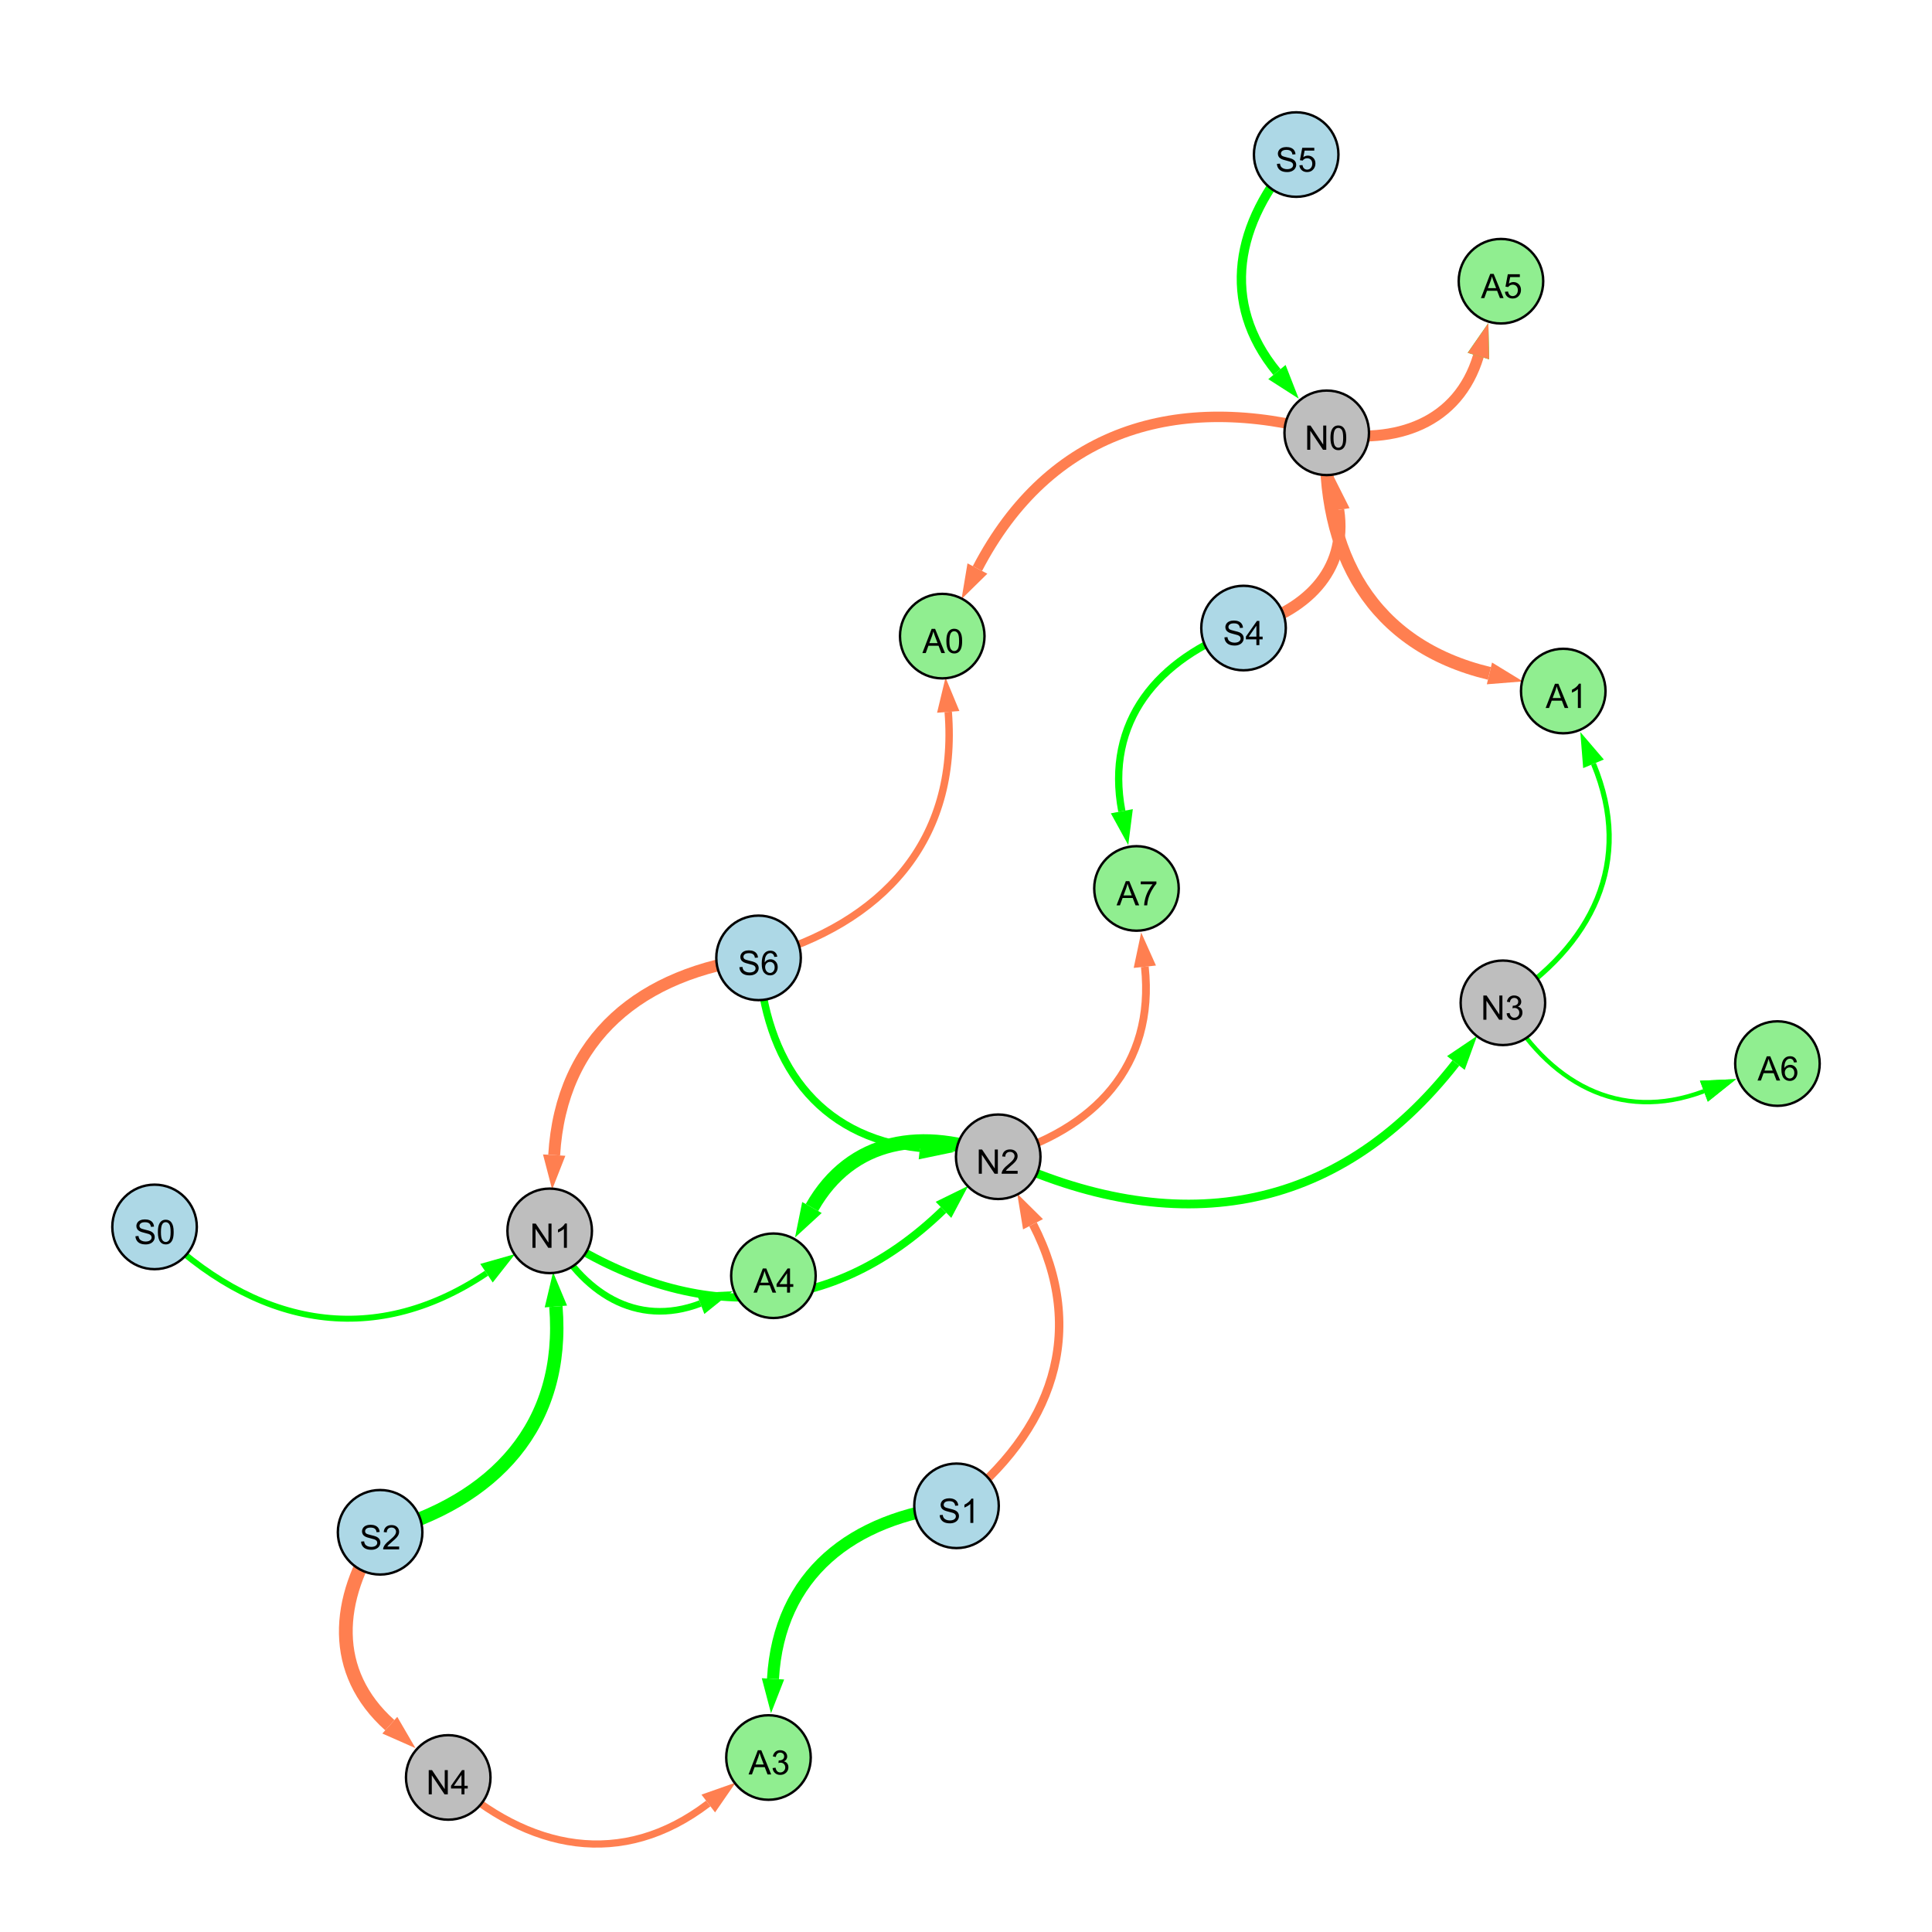 <?xml version="1.0" encoding="UTF-8"?>
<svg xmlns="http://www.w3.org/2000/svg" xmlns:xlink="http://www.w3.org/1999/xlink" width="800" height="800" viewBox="0 0 800 800">
<defs>
<g>
<g id="glyph-0-0">
<path d="M 0.629 -3.219 L 1.879 -3.328 C 1.938 -2.828 2.078 -2.418 2.293 -2.094 C 2.512 -1.773 2.848 -1.516 3.301 -1.316 C 3.758 -1.117 4.27 -1.02 4.84 -1.02 C 5.344 -1.02 5.793 -1.094 6.18 -1.242 C 6.566 -1.395 6.855 -1.602 7.043 -1.863 C 7.234 -2.125 7.328 -2.41 7.328 -2.719 C 7.328 -3.035 7.238 -3.309 7.055 -3.543 C 6.871 -3.777 6.57 -3.977 6.152 -4.137 C 5.883 -4.242 5.289 -4.402 4.367 -4.625 C 3.449 -4.844 2.805 -5.055 2.434 -5.25 C 1.953 -5.5 1.598 -5.812 1.363 -6.184 C 1.129 -6.555 1.012 -6.969 1.012 -7.43 C 1.012 -7.938 1.156 -8.41 1.441 -8.848 C 1.73 -9.289 2.148 -9.621 2.699 -9.852 C 3.25 -10.078 3.863 -10.191 4.539 -10.191 C 5.281 -10.191 5.938 -10.074 6.504 -9.832 C 7.07 -9.594 7.508 -9.242 7.812 -8.777 C 8.117 -8.312 8.281 -7.785 8.305 -7.199 L 7.035 -7.102 C 6.965 -7.734 6.734 -8.215 6.34 -8.539 C 5.945 -8.863 5.363 -9.023 4.594 -9.023 C 3.793 -9.023 3.207 -8.875 2.84 -8.582 C 2.473 -8.289 2.289 -7.934 2.289 -7.52 C 2.289 -7.16 2.422 -6.863 2.68 -6.633 C 2.934 -6.398 3.602 -6.16 4.68 -5.918 C 5.758 -5.672 6.496 -5.461 6.898 -5.277 C 7.48 -5.008 7.91 -4.668 8.188 -4.254 C 8.469 -3.844 8.605 -3.367 8.605 -2.828 C 8.605 -2.297 8.453 -1.793 8.148 -1.324 C 7.844 -0.852 7.406 -0.484 6.832 -0.223 C 6.262 0.039 5.617 0.172 4.902 0.172 C 3.996 0.172 3.234 0.039 2.621 -0.227 C 2.008 -0.488 1.527 -0.887 1.18 -1.418 C 0.832 -1.949 0.648 -2.551 0.629 -3.219 Z M 0.629 -3.219 "/>
</g>
<g id="glyph-0-1">
<path d="M 7.047 -1.184 L 7.047 0 L 0.422 0 C 0.414 -0.297 0.461 -0.582 0.566 -0.855 C 0.734 -1.305 1.008 -1.75 1.379 -2.188 C 1.75 -2.625 2.285 -3.133 2.988 -3.703 C 4.078 -4.598 4.812 -5.305 5.195 -5.828 C 5.578 -6.348 5.77 -6.844 5.77 -7.309 C 5.77 -7.797 5.594 -8.207 5.246 -8.543 C 4.898 -8.875 4.445 -9.043 3.883 -9.043 C 3.289 -9.043 2.816 -8.867 2.461 -8.512 C 2.105 -8.156 1.926 -7.664 1.922 -7.035 L 0.656 -7.164 C 0.742 -8.109 1.07 -8.828 1.633 -9.32 C 2.199 -9.816 2.957 -10.062 3.91 -10.062 C 4.871 -10.062 5.633 -9.797 6.195 -9.262 C 6.754 -8.73 7.035 -8.07 7.035 -7.281 C 7.035 -6.879 6.953 -6.484 6.789 -6.098 C 6.625 -5.711 6.352 -5.301 5.973 -4.875 C 5.59 -4.445 4.957 -3.859 4.074 -3.109 C 3.336 -2.492 2.863 -2.07 2.652 -1.848 C 2.441 -1.629 2.27 -1.406 2.133 -1.184 Z M 7.047 -1.184 "/>
</g>
<g id="glyph-0-2">
<path d="M 1.066 0 L 1.066 -10.023 L 2.426 -10.023 L 7.691 -2.152 L 7.691 -10.023 L 8.961 -10.023 L 8.961 0 L 7.602 0 L 2.336 -7.875 L 2.336 0 Z M 1.066 0 "/>
</g>
<g id="glyph-0-3">
<path d="M 5.215 0 L 3.984 0 L 3.984 -7.84 C 3.688 -7.559 3.301 -7.277 2.82 -6.992 C 2.34 -6.711 1.906 -6.5 1.523 -6.359 L 1.523 -7.547 C 2.211 -7.871 2.812 -8.262 3.328 -8.723 C 3.844 -9.184 4.207 -9.629 4.422 -10.062 L 5.215 -10.062 Z M 5.215 0 "/>
</g>
<g id="glyph-0-4">
<path d="M 4.523 0 L 4.523 -2.398 L 0.18 -2.398 L 0.18 -3.527 L 4.75 -10.023 L 5.758 -10.023 L 5.758 -3.527 L 7.109 -3.527 L 7.109 -2.398 L 5.758 -2.398 L 5.758 0 L 4.523 0 M 4.523 -3.527 L 4.523 -8.047 L 1.387 -3.527 Z M 4.523 -3.527 "/>
</g>
<g id="glyph-0-5">
<path d="M 0.582 -4.941 C 0.582 -6.129 0.703 -7.082 0.945 -7.805 C 1.191 -8.527 1.555 -9.082 2.035 -9.477 C 2.516 -9.867 3.121 -10.062 3.848 -10.062 C 4.387 -10.062 4.859 -9.953 5.266 -9.738 C 5.668 -9.52 6.004 -9.211 6.27 -8.801 C 6.531 -8.395 6.738 -7.898 6.891 -7.312 C 7.039 -6.727 7.117 -5.938 7.117 -4.941 C 7.117 -3.766 6.996 -2.816 6.754 -2.094 C 6.512 -1.371 6.152 -0.816 5.672 -0.422 C 5.191 -0.027 4.582 0.172 3.848 0.172 C 2.883 0.172 2.125 -0.176 1.57 -0.867 C 0.91 -1.703 0.582 -3.059 0.582 -4.941 M 1.844 -4.941 C 1.844 -3.297 2.039 -2.203 2.422 -1.656 C 2.809 -1.113 3.285 -0.84 3.848 -0.84 C 4.414 -0.84 4.891 -1.113 5.273 -1.66 C 5.66 -2.207 5.852 -3.301 5.852 -4.941 C 5.852 -6.594 5.66 -7.688 5.273 -8.23 C 4.891 -8.773 4.41 -9.043 3.836 -9.043 C 3.27 -9.043 2.82 -8.805 2.48 -8.328 C 2.059 -7.715 1.844 -6.586 1.844 -4.941 Z M 1.844 -4.941 "/>
</g>
<g id="glyph-0-6">
<path d="M 0.586 -2.645 L 1.82 -2.809 C 1.961 -2.113 2.199 -1.609 2.539 -1.301 C 2.879 -0.996 3.293 -0.84 3.781 -0.84 C 4.359 -0.84 4.848 -1.043 5.246 -1.441 C 5.645 -1.844 5.844 -2.34 5.844 -2.934 C 5.844 -3.496 5.66 -3.965 5.289 -4.332 C 4.922 -4.699 4.453 -4.883 3.883 -4.883 C 3.648 -4.883 3.359 -4.836 3.016 -4.742 L 3.152 -5.824 C 3.234 -5.816 3.301 -5.812 3.352 -5.812 C 3.875 -5.812 4.344 -5.945 4.766 -6.219 C 5.184 -6.492 5.395 -6.914 5.395 -7.484 C 5.395 -7.938 5.242 -8.309 4.938 -8.605 C 4.629 -8.902 4.234 -9.051 3.754 -9.051 C 3.273 -9.051 2.875 -8.898 2.555 -8.602 C 2.238 -8.297 2.031 -7.848 1.941 -7.246 L 0.711 -7.465 C 0.859 -8.289 1.203 -8.93 1.734 -9.383 C 2.27 -9.836 2.934 -10.062 3.727 -10.062 C 4.273 -10.062 4.777 -9.945 5.234 -9.711 C 5.695 -9.477 6.047 -9.156 6.293 -8.75 C 6.535 -8.344 6.656 -7.914 6.656 -7.457 C 6.656 -7.023 6.543 -6.629 6.309 -6.273 C 6.078 -5.918 5.734 -5.637 5.277 -5.43 C 5.871 -5.289 6.328 -5.008 6.656 -4.578 C 6.984 -4.145 7.148 -3.605 7.148 -2.961 C 7.148 -2.086 6.832 -1.344 6.195 -0.734 C 5.555 -0.125 4.75 0.18 3.773 0.18 C 2.895 0.18 2.164 -0.086 1.582 -0.609 C 1 -1.133 0.672 -1.812 0.586 -2.645 Z M 0.586 -2.645 "/>
</g>
<g id="glyph-0-7">
<path d="M 0.582 -2.625 L 1.875 -2.734 C 1.969 -2.105 2.191 -1.633 2.539 -1.316 C 2.887 -1 3.309 -0.84 3.801 -0.84 C 4.395 -0.84 4.895 -1.062 5.305 -1.512 C 5.715 -1.957 5.922 -2.551 5.922 -3.289 C 5.922 -3.988 5.723 -4.543 5.328 -4.949 C 4.934 -5.355 4.418 -5.559 3.781 -5.559 C 3.383 -5.559 3.027 -5.469 2.707 -5.289 C 2.387 -5.109 2.137 -4.875 1.953 -4.586 L 0.801 -4.738 L 1.77 -9.883 L 6.754 -9.883 L 6.754 -8.711 L 2.754 -8.711 L 2.215 -6.016 C 2.816 -6.434 3.449 -6.645 4.109 -6.645 C 4.984 -6.645 5.723 -6.34 6.324 -5.734 C 6.926 -5.129 7.227 -4.352 7.227 -3.398 C 7.227 -2.492 6.961 -1.707 6.434 -1.047 C 5.789 -0.234 4.914 0.172 3.801 0.172 C 2.891 0.172 2.145 -0.086 1.57 -0.594 C 0.992 -1.105 0.664 -1.781 0.582 -2.625 Z M 0.582 -2.625 "/>
</g>
<g id="glyph-0-8">
<path d="M 6.965 -7.566 L 5.742 -7.473 C 5.633 -7.953 5.477 -8.305 5.277 -8.523 C 4.945 -8.875 4.535 -9.051 4.047 -9.051 C 3.656 -9.051 3.312 -8.941 3.016 -8.723 C 2.629 -8.441 2.32 -8.027 2.098 -7.484 C 1.875 -6.941 1.758 -6.172 1.75 -5.168 C 2.047 -5.617 2.41 -5.953 2.836 -6.172 C 3.266 -6.391 3.715 -6.5 4.184 -6.5 C 5.004 -6.5 5.703 -6.199 6.277 -5.594 C 6.855 -4.992 7.145 -4.211 7.145 -3.254 C 7.145 -2.625 7.008 -2.039 6.738 -1.5 C 6.465 -0.961 6.094 -0.547 5.617 -0.258 C 5.145 0.027 4.609 0.172 4.008 0.172 C 2.98 0.172 2.145 -0.207 1.496 -0.961 C 0.852 -1.715 0.527 -2.957 0.527 -4.688 C 0.527 -6.625 0.883 -8.035 1.602 -8.914 C 2.223 -9.68 3.066 -10.062 4.121 -10.062 C 4.91 -10.062 5.555 -9.84 6.059 -9.398 C 6.562 -8.957 6.867 -8.348 6.965 -7.566 M 1.941 -3.246 C 1.941 -2.824 2.031 -2.418 2.211 -2.031 C 2.391 -1.645 2.645 -1.348 2.969 -1.145 C 3.289 -0.941 3.629 -0.84 3.984 -0.84 C 4.504 -0.84 4.953 -1.051 5.324 -1.469 C 5.699 -1.891 5.887 -2.457 5.887 -3.18 C 5.887 -3.871 5.699 -4.418 5.332 -4.816 C 4.961 -5.215 4.5 -5.414 3.938 -5.414 C 3.383 -5.414 2.91 -5.215 2.523 -4.816 C 2.137 -4.418 1.941 -3.895 1.941 -3.246 Z M 1.941 -3.246 "/>
</g>
<g id="glyph-0-9">
<path d="M -0.02 0 L 3.828 -10.023 L 5.258 -10.023 L 9.359 0 L 7.848 0 L 6.68 -3.035 L 2.488 -3.035 L 1.387 0 L -0.02 0 M 2.871 -4.117 L 6.27 -4.117 L 5.223 -6.891 C 4.902 -7.734 4.668 -8.426 4.512 -8.969 C 4.383 -8.328 4.203 -7.688 3.973 -7.055 Z M 2.871 -4.117 "/>
</g>
<g id="glyph-0-10">
<path d="M 0.664 -8.711 L 0.664 -9.891 L 7.148 -9.891 L 7.148 -8.934 C 6.512 -8.254 5.879 -7.352 5.254 -6.227 C 4.625 -5.102 4.141 -3.945 3.801 -2.754 C 3.555 -1.918 3.398 -0.996 3.328 0 L 2.062 0 C 2.078 -0.789 2.234 -1.742 2.531 -2.859 C 2.824 -3.973 3.25 -5.051 3.805 -6.086 C 4.359 -7.125 4.945 -8 5.57 -8.711 Z M 0.664 -8.711 "/>
</g>
</g>
</defs>
<rect x="-80" y="-80" width="960" height="960" fill="rgb(100%, 100%, 100%)" fill-opacity="1"/>
<path fill="none" stroke-width="5.537" stroke-linecap="butt" stroke-linejoin="miter" stroke="rgb(0%, 100%, 0%)" stroke-opacity="1" stroke-miterlimit="10" d="M 157.395 634.484 C 205.027 621.516 234.184 589.949 230.176 540.992 "/>
<path fill-rule="nonzero" fill="rgb(0%, 100%, 0%)" fill-opacity="1" d="M 229.012 526.773 L 234.797 540.613 L 225.555 541.371 L 229.012 526.773 "/>
<path fill="none" stroke-width="4.753" stroke-linecap="butt" stroke-linejoin="miter" stroke="rgb(100%, 49.804%, 31.373%)" stroke-opacity="1" stroke-miterlimit="10" d="M 514.922 260.059 C 540.262 253.578 558.129 236.543 554.246 211.129 "/>
<path fill-rule="nonzero" fill="rgb(100%, 49.804%, 31.373%)" fill-opacity="1" d="M 552.09 197.027 L 558.828 210.43 L 549.664 211.832 L 552.09 197.027 "/>
<path fill="none" stroke-width="3.334" stroke-linecap="butt" stroke-linejoin="miter" stroke="rgb(0%, 100%, 0%)" stroke-opacity="1" stroke-miterlimit="10" d="M 227.613 509.672 C 284.141 547.539 341.957 548.207 390.676 500.973 "/>
<path fill-rule="nonzero" fill="rgb(0%, 100%, 0%)" fill-opacity="1" d="M 400.918 491.043 L 393.902 504.301 L 387.449 497.645 L 400.918 491.043 "/>
<path fill="none" stroke-width="3.588" stroke-linecap="butt" stroke-linejoin="miter" stroke="rgb(0%, 100%, 0%)" stroke-opacity="1" stroke-miterlimit="10" d="M 413.34 478.996 C 486.215 513.43 553.324 503.566 602.848 440.168 "/>
<path fill-rule="nonzero" fill="rgb(0%, 100%, 0%)" fill-opacity="1" d="M 611.629 428.926 L 606.5 443.023 L 599.195 437.316 L 611.629 428.926 "/>
<path fill="none" stroke-width="5.703" stroke-linecap="butt" stroke-linejoin="miter" stroke="rgb(100%, 49.804%, 31.373%)" stroke-opacity="1" stroke-miterlimit="10" d="M 157.395 634.484 C 138.766 662.117 136.844 692.387 161.414 714.363 "/>
<path fill-rule="nonzero" fill="rgb(100%, 49.804%, 31.373%)" fill-opacity="1" d="M 172.047 723.875 L 158.324 717.82 L 164.504 710.91 L 172.047 723.875 "/>
<path fill="none" stroke-width="3.857" stroke-linecap="butt" stroke-linejoin="miter" stroke="rgb(0%, 100%, 0%)" stroke-opacity="1" stroke-miterlimit="10" d="M 536.719 64 C 511.551 92.027 505.082 125.164 528.75 154.055 "/>
<path fill-rule="nonzero" fill="rgb(0%, 100%, 0%)" fill-opacity="1" d="M 537.789 165.09 L 525.164 156.992 L 532.336 151.117 L 537.789 165.09 "/>
<path fill="none" stroke-width="3.121" stroke-linecap="butt" stroke-linejoin="miter" stroke="rgb(0%, 100%, 0%)" stroke-opacity="1" stroke-miterlimit="10" d="M 314.102 396.633 C 316.664 439.609 338.398 470.816 380.91 475.457 "/>
<path fill-rule="nonzero" fill="rgb(0%, 100%, 0%)" fill-opacity="1" d="M 395.094 477.008 L 380.41 480.066 L 381.414 470.852 L 395.094 477.008 "/>
<path fill="none" stroke-width="2.465" stroke-linecap="butt" stroke-linejoin="miter" stroke="rgb(0%, 100%, 0%)" stroke-opacity="1" stroke-miterlimit="10" d="M 64 508.039 C 105.023 548.789 153.59 559.285 201.445 527.211 "/>
<path fill-rule="nonzero" fill="rgb(0%, 100%, 0%)" fill-opacity="1" d="M 213.297 519.266 L 204.027 531.059 L 198.867 523.359 L 213.297 519.266 "/>
<path fill="none" stroke-width="4.924" stroke-linecap="butt" stroke-linejoin="miter" stroke="rgb(100%, 49.804%, 31.373%)" stroke-opacity="1" stroke-miterlimit="10" d="M 314.102 396.633 C 265.473 402.699 232.363 429.633 229.473 478.305 "/>
<path fill-rule="nonzero" fill="rgb(100%, 49.804%, 31.373%)" fill-opacity="1" d="M 228.629 492.547 L 224.848 478.031 L 234.102 478.582 L 228.629 492.547 "/>
<path fill="none" stroke-width="3.501" stroke-linecap="butt" stroke-linejoin="miter" stroke="rgb(100%, 49.804%, 31.373%)" stroke-opacity="1" stroke-miterlimit="10" d="M 396.074 623.531 C 435.777 592.582 450.703 551.469 427.746 506.938 "/>
<path fill-rule="nonzero" fill="rgb(100%, 49.804%, 31.373%)" fill-opacity="1" d="M 421.207 494.258 L 431.863 504.812 L 423.625 509.062 L 421.207 494.258 "/>
<path fill="none" stroke-width="3.011" stroke-linecap="butt" stroke-linejoin="miter" stroke="rgb(0%, 100%, 0%)" stroke-opacity="1" stroke-miterlimit="10" d="M 514.922 260.059 C 479.16 272.746 457.52 298.949 464.527 335.914 "/>
<path fill-rule="nonzero" fill="rgb(0%, 100%, 0%)" fill-opacity="1" d="M 467.188 349.934 L 459.977 336.781 L 469.082 335.051 L 467.188 349.934 "/>
<path fill="none" stroke-width="1.259" stroke-linecap="butt" stroke-linejoin="miter" stroke="rgb(0%, 100%, 0%)" stroke-opacity="1" stroke-miterlimit="10" d="M 622.32 415.242 C 640.906 448.25 670.383 465.066 705.539 451.852 "/>
<path fill-rule="nonzero" fill="rgb(0%, 100%, 0%)" fill-opacity="1" d="M 718.895 446.832 L 707.172 456.191 L 703.91 447.512 L 718.895 446.832 "/>
<path fill="none" stroke-width="2.74" stroke-linecap="butt" stroke-linejoin="miter" stroke="rgb(0%, 100%, 0%)" stroke-opacity="1" stroke-miterlimit="10" d="M 227.613 509.672 C 240.891 535.297 263.41 549.855 290.012 539.754 "/>
<path fill-rule="nonzero" fill="rgb(0%, 100%, 0%)" fill-opacity="1" d="M 303.348 534.688 L 291.656 544.086 L 288.363 535.422 L 303.348 534.688 "/>
<path fill="none" stroke-width="5.385" stroke-linecap="butt" stroke-linejoin="miter" stroke="rgb(100%, 49.804%, 31.373%)" stroke-opacity="1" stroke-miterlimit="10" d="M 549.367 179.223 C 546.922 229.273 568.234 267.258 616.738 278.844 "/>
<path fill-rule="nonzero" fill="rgb(100%, 49.804%, 31.373%)" fill-opacity="1" d="M 630.613 282.156 L 615.66 283.352 L 617.816 274.336 L 630.613 282.156 "/>
<path fill="none" stroke-width="4.969" stroke-linecap="butt" stroke-linejoin="miter" stroke="rgb(0%, 100%, 0%)" stroke-opacity="1" stroke-miterlimit="10" d="M 396.074 623.531 C 352.828 628.41 322.539 652.012 320.074 695.176 "/>
<path fill-rule="nonzero" fill="rgb(0%, 100%, 0%)" fill-opacity="1" d="M 319.258 709.418 L 315.445 694.91 L 324.699 695.441 L 319.258 709.418 "/>
<path fill="none" stroke-width="3.074" stroke-linecap="butt" stroke-linejoin="miter" stroke="rgb(100%, 49.804%, 31.373%)" stroke-opacity="1" stroke-miterlimit="10" d="M 314.102 396.633 C 365.746 382.312 396.84 347.973 392.641 294.77 "/>
<path fill-rule="nonzero" fill="rgb(100%, 49.804%, 31.373%)" fill-opacity="1" d="M 391.52 280.547 L 397.262 294.406 L 388.02 295.133 L 391.52 280.547 "/>
<path fill="none" stroke-width="2.138" stroke-linecap="butt" stroke-linejoin="miter" stroke="rgb(0%, 100%, 0%)" stroke-opacity="1" stroke-miterlimit="10" d="M 622.32 415.242 C 659.566 391.633 676.66 356.738 659.84 316.281 "/>
<path fill-rule="nonzero" fill="rgb(0%, 100%, 0%)" fill-opacity="1" d="M 654.363 303.105 L 664.117 314.5 L 655.559 318.059 L 654.363 303.105 "/>
<path fill="none" stroke-width="5.902" stroke-linecap="butt" stroke-linejoin="miter" stroke="rgb(0%, 100%, 0%)" stroke-opacity="1" stroke-miterlimit="10" d="M 413.34 478.996 C 382.379 466.719 352.41 471.316 336.211 500.008 "/>
<path fill-rule="nonzero" fill="rgb(0%, 100%, 0%)" fill-opacity="1" d="M 329.195 512.43 L 332.176 497.727 L 340.246 502.285 L 329.195 512.43 "/>
<path fill="none" stroke-width="2.978" stroke-linecap="butt" stroke-linejoin="miter" stroke="rgb(100%, 49.804%, 31.373%)" stroke-opacity="1" stroke-miterlimit="10" d="M 185.605 736 C 218.797 766.516 257.656 774 293.273 746.797 "/>
<path fill-rule="nonzero" fill="rgb(100%, 49.804%, 31.373%)" fill-opacity="1" d="M 304.613 738.137 L 296.09 750.48 L 290.461 743.113 L 304.613 738.137 "/>
<path fill="none" stroke-width="1.803" stroke-linecap="butt" stroke-linejoin="miter" stroke="rgb(0%, 100%, 0%)" stroke-opacity="1" stroke-miterlimit="10" d="M 622.32 415.242 C 640.906 448.25 670.383 465.066 705.539 451.852 "/>
<path fill-rule="nonzero" fill="rgb(0%, 100%, 0%)" fill-opacity="1" d="M 718.895 446.832 L 707.172 456.191 L 703.91 447.512 L 718.895 446.832 "/>
<path fill="none" stroke-width="3.216" stroke-linecap="butt" stroke-linejoin="miter" stroke="rgb(100%, 49.804%, 31.373%)" stroke-opacity="1" stroke-miterlimit="10" d="M 413.34 478.996 C 453.25 467.941 478.41 441.184 474.047 400.301 "/>
<path fill-rule="nonzero" fill="rgb(100%, 49.804%, 31.373%)" fill-opacity="1" d="M 472.535 386.117 L 478.656 399.809 L 469.441 400.793 L 472.535 386.117 "/>
<path fill="none" stroke-width="3.954" stroke-linecap="butt" stroke-linejoin="miter" stroke="rgb(0%, 100%, 0%)" stroke-opacity="1" stroke-miterlimit="10" d="M 549.367 179.223 C 578.254 184.328 603.836 175.133 612.18 147.434 "/>
<path fill-rule="nonzero" fill="rgb(0%, 100%, 0%)" fill-opacity="1" d="M 616.293 133.773 L 616.617 148.77 L 607.742 146.098 L 616.293 133.773 "/>
<path fill="none" stroke-width="4.533" stroke-linecap="butt" stroke-linejoin="miter" stroke="rgb(100%, 49.804%, 31.373%)" stroke-opacity="1" stroke-miterlimit="10" d="M 549.367 179.223 C 578.254 184.328 603.836 175.133 612.18 147.434 "/>
<path fill-rule="nonzero" fill="rgb(100%, 49.804%, 31.373%)" fill-opacity="1" d="M 616.293 133.773 L 616.617 148.77 L 607.742 146.098 L 616.293 133.773 "/>
<path fill="none" stroke-width="4.333" stroke-linecap="butt" stroke-linejoin="miter" stroke="rgb(100%, 49.804%, 31.373%)" stroke-opacity="1" stroke-miterlimit="10" d="M 549.367 179.223 C 487.105 161.797 434.492 178.234 404.73 235.418 "/>
<path fill-rule="nonzero" fill="rgb(100%, 49.804%, 31.373%)" fill-opacity="1" d="M 398.145 248.074 L 400.617 233.277 L 408.84 237.559 L 398.145 248.074 "/>
<path fill-rule="nonzero" fill="rgb(67.843%, 84.706%, 90.196%)" fill-opacity="1" stroke-width="1" stroke-linecap="butt" stroke-linejoin="miter" stroke="rgb(0%, 0%, 0%)" stroke-opacity="1" stroke-miterlimit="10" d="M 174.895 634.484 C 174.895 644.148 167.062 651.984 157.395 651.984 C 147.73 651.984 139.895 644.148 139.895 634.484 C 139.895 624.82 147.73 616.984 157.395 616.984 C 167.062 616.984 174.895 624.82 174.895 634.484 "/>
<path fill-rule="nonzero" fill="rgb(74.51%, 74.51%, 74.51%)" fill-opacity="1" stroke-width="1" stroke-linecap="butt" stroke-linejoin="miter" stroke="rgb(0%, 0%, 0%)" stroke-opacity="1" stroke-miterlimit="10" d="M 245.113 509.672 C 245.113 519.336 237.277 527.172 227.613 527.172 C 217.945 527.172 210.113 519.336 210.113 509.672 C 210.113 500.008 217.945 492.172 227.613 492.172 C 237.277 492.172 245.113 500.008 245.113 509.672 "/>
<path fill-rule="nonzero" fill="rgb(67.843%, 84.706%, 90.196%)" fill-opacity="1" stroke-width="1" stroke-linecap="butt" stroke-linejoin="miter" stroke="rgb(0%, 0%, 0%)" stroke-opacity="1" stroke-miterlimit="10" d="M 532.422 260.059 C 532.422 269.723 524.586 277.559 514.922 277.559 C 505.258 277.559 497.422 269.723 497.422 260.059 C 497.422 250.395 505.258 242.559 514.922 242.559 C 524.586 242.559 532.422 250.395 532.422 260.059 "/>
<path fill-rule="nonzero" fill="rgb(74.51%, 74.51%, 74.51%)" fill-opacity="1" stroke-width="1" stroke-linecap="butt" stroke-linejoin="miter" stroke="rgb(0%, 0%, 0%)" stroke-opacity="1" stroke-miterlimit="10" d="M 566.867 179.223 C 566.867 188.887 559.035 196.723 549.367 196.723 C 539.703 196.723 531.867 188.887 531.867 179.223 C 531.867 169.559 539.703 161.723 549.367 161.723 C 559.035 161.723 566.867 169.559 566.867 179.223 "/>
<path fill-rule="nonzero" fill="rgb(74.51%, 74.51%, 74.51%)" fill-opacity="1" stroke-width="1" stroke-linecap="butt" stroke-linejoin="miter" stroke="rgb(0%, 0%, 0%)" stroke-opacity="1" stroke-miterlimit="10" d="M 430.84 478.996 C 430.84 488.664 423.004 496.496 413.34 496.496 C 403.676 496.496 395.84 488.664 395.84 478.996 C 395.84 469.332 403.676 461.496 413.34 461.496 C 423.004 461.496 430.84 469.332 430.84 478.996 "/>
<path fill-rule="nonzero" fill="rgb(74.51%, 74.51%, 74.51%)" fill-opacity="1" stroke-width="1" stroke-linecap="butt" stroke-linejoin="miter" stroke="rgb(0%, 0%, 0%)" stroke-opacity="1" stroke-miterlimit="10" d="M 639.82 415.242 C 639.82 424.906 631.984 432.742 622.32 432.742 C 612.656 432.742 604.82 424.906 604.82 415.242 C 604.82 405.578 612.656 397.742 622.32 397.742 C 631.984 397.742 639.82 405.578 639.82 415.242 "/>
<path fill-rule="nonzero" fill="rgb(74.51%, 74.51%, 74.51%)" fill-opacity="1" stroke-width="1" stroke-linecap="butt" stroke-linejoin="miter" stroke="rgb(0%, 0%, 0%)" stroke-opacity="1" stroke-miterlimit="10" d="M 203.105 736 C 203.105 745.664 195.27 753.5 185.605 753.5 C 175.941 753.5 168.105 745.664 168.105 736 C 168.105 726.336 175.941 718.5 185.605 718.5 C 195.27 718.5 203.105 726.336 203.105 736 "/>
<path fill-rule="nonzero" fill="rgb(67.843%, 84.706%, 90.196%)" fill-opacity="1" stroke-width="1" stroke-linecap="butt" stroke-linejoin="miter" stroke="rgb(0%, 0%, 0%)" stroke-opacity="1" stroke-miterlimit="10" d="M 554.219 64 C 554.219 73.664 546.383 81.5 536.719 81.5 C 527.055 81.5 519.219 73.664 519.219 64 C 519.219 54.336 527.055 46.5 536.719 46.5 C 546.383 46.5 554.219 54.336 554.219 64 "/>
<path fill-rule="nonzero" fill="rgb(67.843%, 84.706%, 90.196%)" fill-opacity="1" stroke-width="1" stroke-linecap="butt" stroke-linejoin="miter" stroke="rgb(0%, 0%, 0%)" stroke-opacity="1" stroke-miterlimit="10" d="M 331.602 396.633 C 331.602 406.297 323.766 414.133 314.102 414.133 C 304.438 414.133 296.602 406.297 296.602 396.633 C 296.602 386.969 304.438 379.133 314.102 379.133 C 323.766 379.133 331.602 386.969 331.602 396.633 "/>
<path fill-rule="nonzero" fill="rgb(67.843%, 84.706%, 90.196%)" fill-opacity="1" stroke-width="1" stroke-linecap="butt" stroke-linejoin="miter" stroke="rgb(0%, 0%, 0%)" stroke-opacity="1" stroke-miterlimit="10" d="M 81.5 508.039 C 81.5 517.703 73.664 525.539 64 525.539 C 54.336 525.539 46.5 517.703 46.5 508.039 C 46.5 498.371 54.336 490.539 64 490.539 C 73.664 490.539 81.5 498.371 81.5 508.039 "/>
<path fill-rule="nonzero" fill="rgb(67.843%, 84.706%, 90.196%)" fill-opacity="1" stroke-width="1" stroke-linecap="butt" stroke-linejoin="miter" stroke="rgb(0%, 0%, 0%)" stroke-opacity="1" stroke-miterlimit="10" d="M 413.574 623.531 C 413.574 633.195 405.738 641.031 396.074 641.031 C 386.41 641.031 378.574 633.195 378.574 623.531 C 378.574 613.863 386.41 606.031 396.074 606.031 C 405.738 606.031 413.574 613.863 413.574 623.531 "/>
<path fill-rule="nonzero" fill="rgb(56.471%, 93.333%, 56.471%)" fill-opacity="1" stroke-width="1" stroke-linecap="butt" stroke-linejoin="miter" stroke="rgb(0%, 0%, 0%)" stroke-opacity="1" stroke-miterlimit="10" d="M 488.09 367.887 C 488.09 377.551 480.258 385.387 470.59 385.387 C 460.926 385.387 453.09 377.551 453.09 367.887 C 453.09 358.223 460.926 350.387 470.59 350.387 C 480.258 350.387 488.09 358.223 488.09 367.887 "/>
<path fill-rule="nonzero" fill="rgb(56.471%, 93.333%, 56.471%)" fill-opacity="1" stroke-width="1" stroke-linecap="butt" stroke-linejoin="miter" stroke="rgb(0%, 0%, 0%)" stroke-opacity="1" stroke-miterlimit="10" d="M 753.5 440.402 C 753.5 450.066 745.664 457.902 736 457.902 C 726.336 457.902 718.5 450.066 718.5 440.402 C 718.5 430.738 726.336 422.902 736 422.902 C 745.664 422.902 753.5 430.738 753.5 440.402 "/>
<path fill-rule="nonzero" fill="rgb(56.471%, 93.333%, 56.471%)" fill-opacity="1" stroke-width="1" stroke-linecap="butt" stroke-linejoin="miter" stroke="rgb(0%, 0%, 0%)" stroke-opacity="1" stroke-miterlimit="10" d="M 337.754 528.266 C 337.754 537.934 329.918 545.766 320.254 545.766 C 310.59 545.766 302.754 537.934 302.754 528.266 C 302.754 518.602 310.59 510.766 320.254 510.766 C 329.918 510.766 337.754 518.602 337.754 528.266 "/>
<path fill-rule="nonzero" fill="rgb(56.471%, 93.333%, 56.471%)" fill-opacity="1" stroke-width="1" stroke-linecap="butt" stroke-linejoin="miter" stroke="rgb(0%, 0%, 0%)" stroke-opacity="1" stroke-miterlimit="10" d="M 664.809 286.145 C 664.809 295.809 656.977 303.645 647.309 303.645 C 637.645 303.645 629.809 295.809 629.809 286.145 C 629.809 276.48 637.645 268.645 647.309 268.645 C 656.977 268.645 664.809 276.48 664.809 286.145 "/>
<path fill-rule="nonzero" fill="rgb(56.471%, 93.333%, 56.471%)" fill-opacity="1" stroke-width="1" stroke-linecap="butt" stroke-linejoin="miter" stroke="rgb(0%, 0%, 0%)" stroke-opacity="1" stroke-miterlimit="10" d="M 335.711 727.75 C 335.711 737.414 327.879 745.25 318.211 745.25 C 308.547 745.25 300.711 737.414 300.711 727.75 C 300.711 718.086 308.547 710.25 318.211 710.25 C 327.879 710.25 335.711 718.086 335.711 727.75 "/>
<path fill-rule="nonzero" fill="rgb(56.471%, 93.333%, 56.471%)" fill-opacity="1" stroke-width="1" stroke-linecap="butt" stroke-linejoin="miter" stroke="rgb(0%, 0%, 0%)" stroke-opacity="1" stroke-miterlimit="10" d="M 407.664 263.402 C 407.664 273.066 399.828 280.902 390.164 280.902 C 380.5 280.902 372.664 273.066 372.664 263.402 C 372.664 253.738 380.5 245.902 390.164 245.902 C 399.828 245.902 407.664 253.738 407.664 263.402 "/>
<path fill-rule="nonzero" fill="rgb(56.471%, 93.333%, 56.471%)" fill-opacity="1" stroke-width="1" stroke-linecap="butt" stroke-linejoin="miter" stroke="rgb(0%, 0%, 0%)" stroke-opacity="1" stroke-miterlimit="10" d="M 639.016 116.445 C 639.016 126.113 631.18 133.945 621.516 133.945 C 611.852 133.945 604.016 126.113 604.016 116.445 C 604.016 106.781 611.852 98.945 621.516 98.945 C 631.18 98.945 639.016 106.781 639.016 116.445 "/>
<g fill="rgb(0%, 0%, 0%)" fill-opacity="1">
<use xlink:href="#glyph-0-0" x="148.891" y="641.562"/>
<use xlink:href="#glyph-0-1" x="158.229" y="641.562"/>
</g>
<g fill="rgb(0%, 0%, 0%)" fill-opacity="1">
<use xlink:href="#glyph-0-2" x="219.414" y="516.688"/>
<use xlink:href="#glyph-0-3" x="229.524" y="516.688"/>
</g>
<g fill="rgb(0%, 0%, 0%)" fill-opacity="1">
<use xlink:href="#glyph-0-0" x="506.383" y="267.137"/>
<use xlink:href="#glyph-0-4" x="515.721" y="267.137"/>
</g>
<g fill="rgb(0%, 0%, 0%)" fill-opacity="1">
<use xlink:href="#glyph-0-2" x="540.223" y="186.238"/>
<use xlink:href="#glyph-0-5" x="550.333" y="186.238"/>
</g>
<g fill="rgb(0%, 0%, 0%)" fill-opacity="1">
<use xlink:href="#glyph-0-2" x="404.227" y="486.012"/>
<use xlink:href="#glyph-0-1" x="414.337" y="486.012"/>
</g>
<g fill="rgb(0%, 0%, 0%)" fill-opacity="1">
<use xlink:href="#glyph-0-2" x="613.156" y="422.254"/>
<use xlink:href="#glyph-0-6" x="623.267" y="422.254"/>
</g>
<g fill="rgb(0%, 0%, 0%)" fill-opacity="1">
<use xlink:href="#glyph-0-2" x="176.461" y="742.992"/>
<use xlink:href="#glyph-0-4" x="186.571" y="742.992"/>
</g>
<g fill="rgb(0%, 0%, 0%)" fill-opacity="1">
<use xlink:href="#glyph-0-0" x="528.125" y="71.078"/>
<use xlink:href="#glyph-0-7" x="537.463" y="71.078"/>
</g>
<g fill="rgb(0%, 0%, 0%)" fill-opacity="1">
<use xlink:href="#glyph-0-0" x="305.547" y="403.711"/>
<use xlink:href="#glyph-0-8" x="314.885" y="403.711"/>
</g>
<g fill="rgb(0%, 0%, 0%)" fill-opacity="1">
<use xlink:href="#glyph-0-0" x="55.457" y="515.117"/>
<use xlink:href="#glyph-0-5" x="64.795" y="515.117"/>
</g>
<g fill="rgb(0%, 0%, 0%)" fill-opacity="1">
<use xlink:href="#glyph-0-0" x="388.48" y="630.609"/>
<use xlink:href="#glyph-0-3" x="397.818" y="630.609"/>
</g>
<g fill="rgb(0%, 0%, 0%)" fill-opacity="1">
<use xlink:href="#glyph-0-9" x="462.355" y="374.883"/>
<use xlink:href="#glyph-0-10" x="471.693" y="374.883"/>
</g>
<g fill="rgb(0%, 0%, 0%)" fill-opacity="1">
<use xlink:href="#glyph-0-9" x="727.77" y="447.418"/>
<use xlink:href="#glyph-0-8" x="737.107" y="447.418"/>
</g>
<g fill="rgb(0%, 0%, 0%)" fill-opacity="1">
<use xlink:href="#glyph-0-9" x="312.039" y="535.262"/>
<use xlink:href="#glyph-0-4" x="321.377" y="535.262"/>
</g>
<g fill="rgb(0%, 0%, 0%)" fill-opacity="1">
<use xlink:href="#glyph-0-9" x="640.043" y="293.16"/>
<use xlink:href="#glyph-0-3" x="649.381" y="293.16"/>
</g>
<g fill="rgb(0%, 0%, 0%)" fill-opacity="1">
<use xlink:href="#glyph-0-9" x="309.977" y="734.766"/>
<use xlink:href="#glyph-0-6" x="319.314" y="734.766"/>
</g>
<g fill="rgb(0%, 0%, 0%)" fill-opacity="1">
<use xlink:href="#glyph-0-9" x="381.949" y="270.418"/>
<use xlink:href="#glyph-0-5" x="391.287" y="270.418"/>
</g>
<g fill="rgb(0%, 0%, 0%)" fill-opacity="1">
<use xlink:href="#glyph-0-9" x="613.242" y="123.441"/>
<use xlink:href="#glyph-0-7" x="622.58" y="123.441"/>
</g>
</svg>
